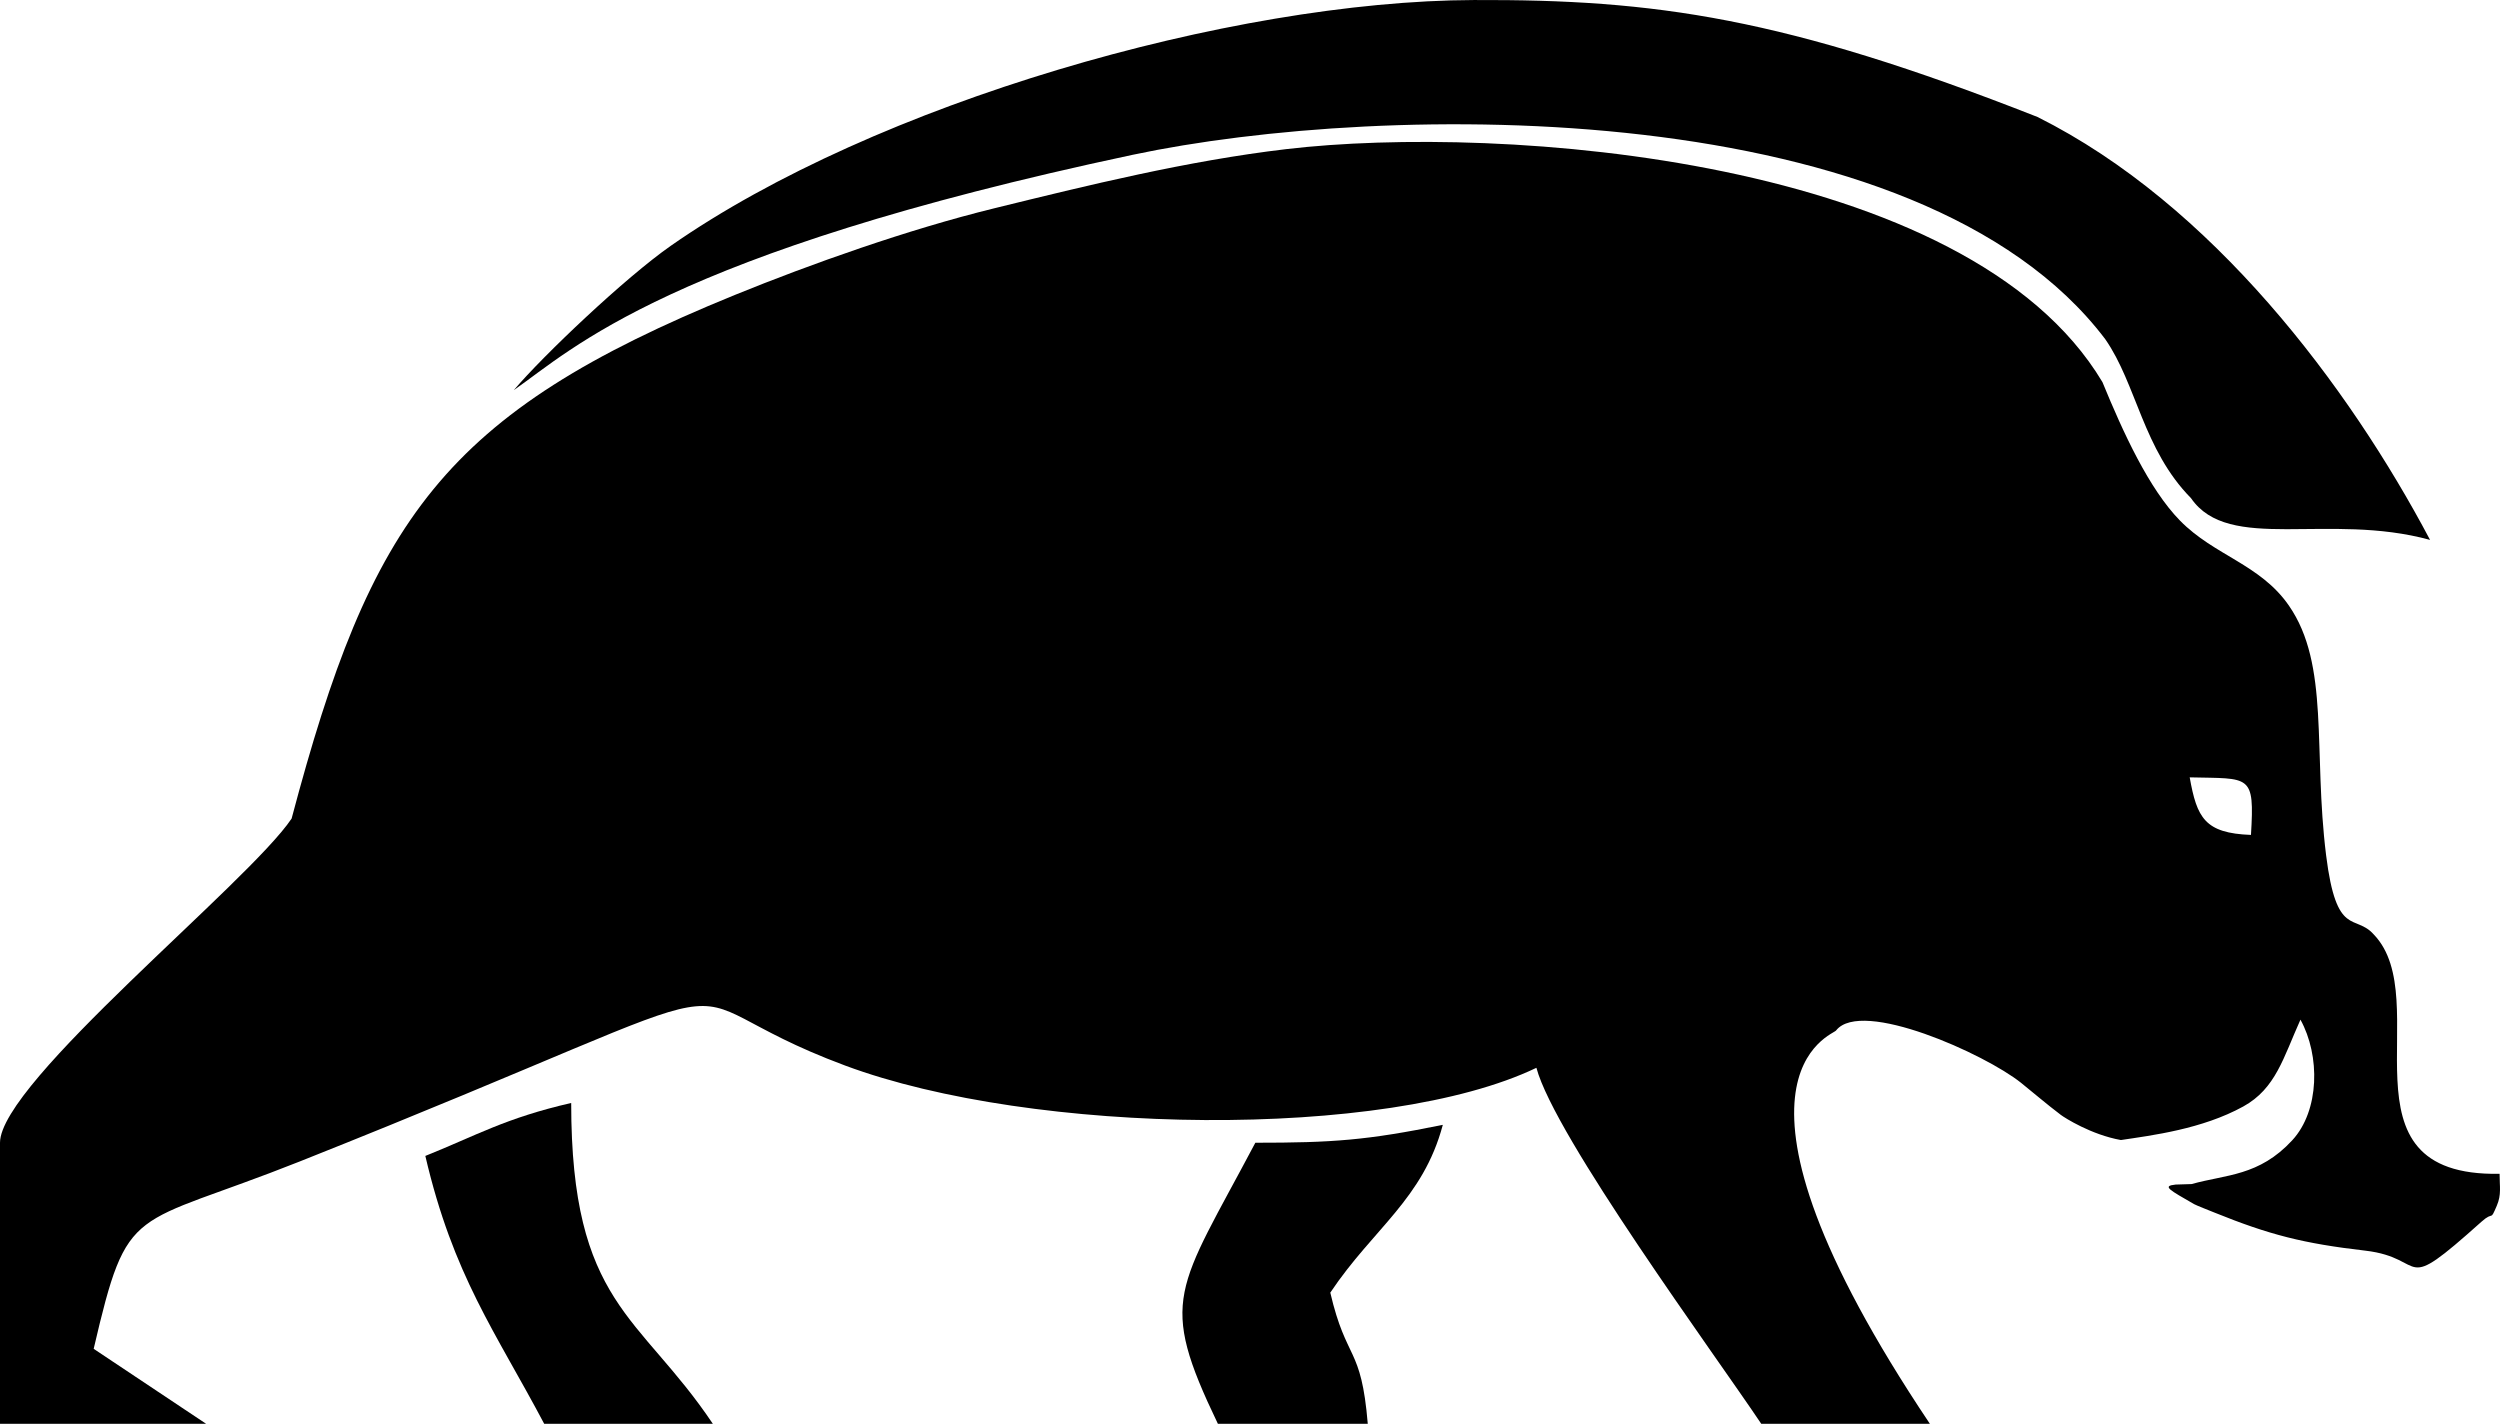 <?xml version="1.0" encoding="UTF-8"?>
<!DOCTYPE svg PUBLIC "-//W3C//DTD SVG 1.1//EN" "http://www.w3.org/Graphics/SVG/1.1/DTD/svg11.dtd">
<!-- Creator: CorelDRAW 2020 (64-Bit) -->
<svg xmlns="http://www.w3.org/2000/svg" xml:space="preserve" width="169.554mm" height="96.564mm" version="1.1" style="shape-rendering:geometricPrecision; text-rendering:geometricPrecision; image-rendering:optimizeQuality; fill-rule:evenodd; clip-rule:evenodd"
viewBox="0 0 10724.95 6108.01"
 xmlns:xlink="http://www.w3.org/1999/xlink"
 xmlns:xodm="http://www.corel.com/coreldraw/odm/2003">
 <defs>
  <style type="text/css">
   <![CDATA[
    .fil0 {fill:black}
   ]]>
  </style>
 </defs>
 <g id="Layer_x0020_1">
  <path class="fil0" d="M1250.92 3511.76c-183.61,274.17 -1250.92,1131.27 -1250.92,1390.54l0 1205.7 884.15 0 -482.28 -321.55c148.49,-636.94 155.14,-513.9 884.15,-803.83 2212.8,-879.88 1443.05,-745.16 2340.31,-411.17 806.4,300.09 2318.46,319.46 2964.8,9.4 78.51,293.92 764.43,1228.3 964.57,1527.16l723.42 0c-1003.01,-1497.82 -407.08,-1669.29 -401.87,-1687.98 109.3,-136.68 638.24,101.35 792.99,225.22 56.5,45.25 105.87,88.45 170.8,137.67 15.9,12.07 130.37,85.02 257.58,107.77 133.25,-19.98 348.43,-46.62 525,-143.93 139.38,-76.82 171.94,-209.38 245.26,-372.46 85.13,154.41 82.51,389.82 -35.11,517.35 -142.66,154.7 -284.81,146.46 -431.82,187.95l-68.5 2.12c-60.84,6.16 -25.62,23.22 79,83.85 8.83,5.14 66.11,27.64 87.47,36.28 236.29,95.53 381.43,132.57 646.48,163.3 276.43,32.01 136.65,200.27 498.83,-123.85 54.94,-49.18 35.52,2.3 65.73,-68.25 21.08,-49.14 12.04,-82.62 12.22,-137.48 -720.31,13.16 -268.71,-745.25 -539.8,-1026.77 -79.93,-90.36 -159.85,17.31 -204.35,-339.01 -56.44,-451.76 16.26,-817.29 -159.58,-1071.66 -122.9,-177.81 -320.22,-214.49 -467.29,-364.77 -133.29,-136.17 -244.09,-378.11 -332.77,-594.24 -577.26,-966.85 -2583.58,-1107.83 -3501.66,-999.4 -425.43,50.24 -849.62,154.88 -1253.48,254.08 -369.62,90.74 -786.45,239.06 -1111.11,371.19 -1254.11,510.62 -1562.1,964.54 -1902.21,2246.81zm8142.83 -176.95c260.35,6.24 278.69,-16.15 262.86,246.93 -198.33,-7.36 -231.87,-73.13 -262.86,-246.93z"/>
  <path class="fil0" d="M9031.37 1454.88c134.68,193.05 162.17,473.49 368.09,682.29 162.21,236.07 588.73,59.1 1025.47,179.01 -349.53,-660.56 -934.65,-1439.31 -1683.76,-1814.26 -1088.8,-428.42 -1641.33,-504.62 -2418.04,-501.85 -1041.51,3.68 -2568.98,442.68 -3445.22,1054.24 -195.02,136.1 -548.19,471.15 -673.61,619.29 250.25,-173.8 660.84,-585.56 2654.25,-1009.4 1078.12,-229.25 3375.16,-263.05 4172.83,790.68z"/>
  <path class="fil0" d="M5706.97 5545.31c69.4,297.82 132.63,224.81 160.73,562.69l-643.01 0c-258.04,-537.81 -176.96,-567.34 160.73,-1205.7 332.64,0 478.32,-10.44 804.26,-76.78 -85.16,319.09 -297.58,443.33 -482.71,719.79z"/>
  <path class="fil0" d="M3058 6108.01l-723.42 0c-209.15,-395.23 -390.19,-635.3 -509.91,-1149.1 220.04,-88.32 343.87,-162.41 625.71,-227.21 0,864.4 292.53,905.81 607.63,1376.32z"/>
 </g>
</svg>
